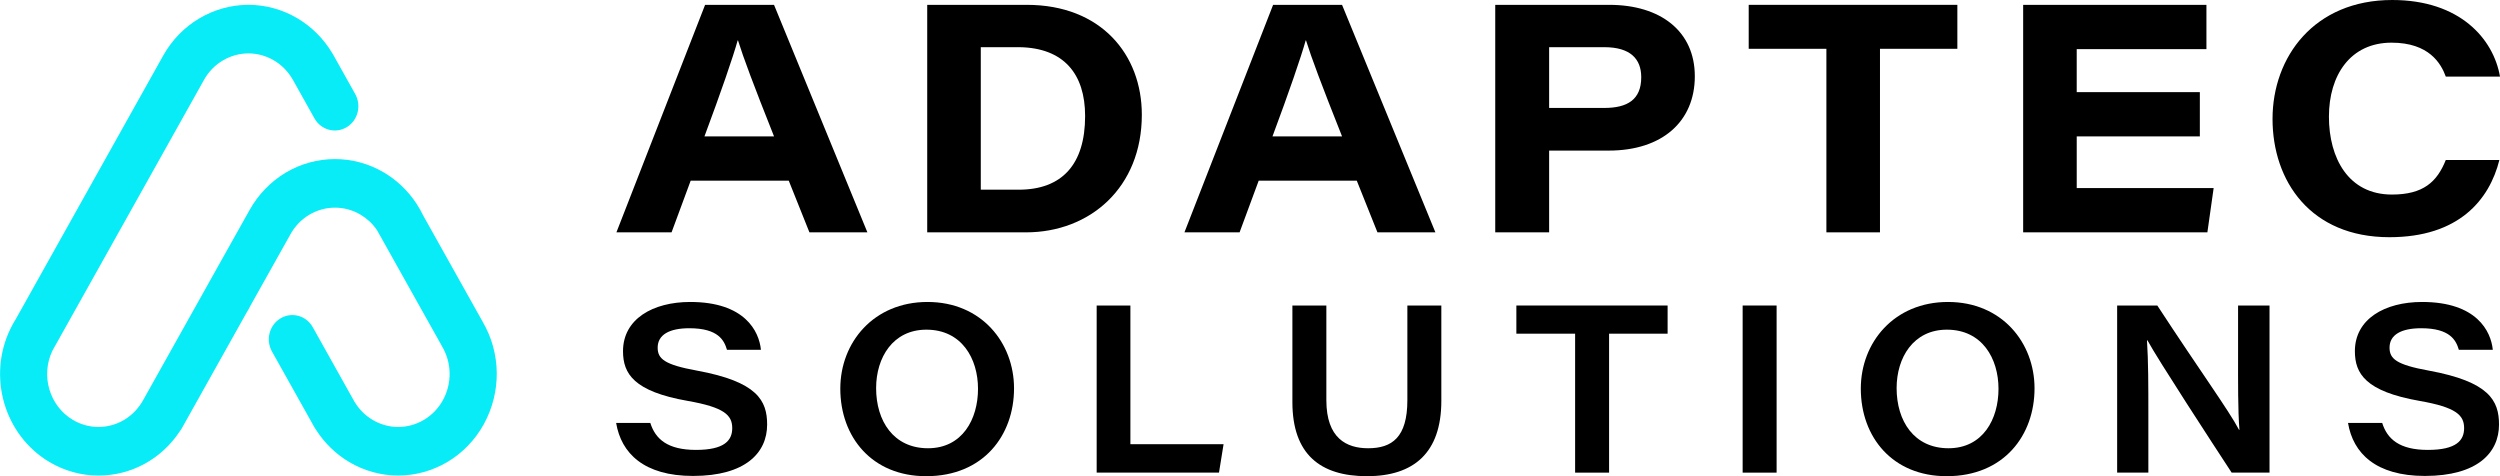 <svg width="210" height="40" viewBox="0 0 210 40" fill="none" xmlns="http://www.w3.org/2000/svg">
<path d="M35.531 18.072L40.504 26.954C40.519 26.982 40.534 27.011 40.549 27.038C42.091 29.68 42.117 32.942 40.646 35.62C40.636 35.64 40.625 35.659 40.614 35.679C39.888 36.979 38.84 38.059 37.588 38.801C36.33 39.549 34.898 39.945 33.448 39.945C32.003 39.945 30.576 39.55 29.318 38.801C28.219 38.144 27.276 37.232 26.578 36.152C26.522 36.079 26.472 36.001 26.425 35.917L22.846 29.525C22.3 28.549 22.624 27.302 23.57 26.739C24.516 26.176 25.726 26.51 26.272 27.485L29.766 33.728C29.788 33.759 29.808 33.792 29.828 33.825C30.198 34.422 30.693 34.909 31.298 35.27C31.953 35.66 32.697 35.867 33.448 35.867C34.206 35.867 34.955 35.66 35.616 35.266C36.253 34.889 36.788 34.342 37.166 33.685C37.173 33.67 37.182 33.655 37.19 33.641C37.988 32.215 37.96 30.454 37.111 29.059C37.074 28.998 37.04 28.935 37.01 28.871L32.084 20.073L32.066 20.04L31.678 19.348C31.496 19.075 31.28 18.821 31.035 18.593C30.812 18.385 30.562 18.197 30.295 18.037C28.961 17.243 27.305 17.245 25.972 18.043C25.326 18.429 24.784 18.989 24.406 19.664V19.666L21.004 25.736C20.944 25.879 20.869 26.015 20.778 26.143L15.439 35.679C15.435 35.687 15.431 35.694 15.426 35.702L15.281 35.962C15.271 35.982 15.26 36 15.249 36.019C15.2 36.102 15.145 36.18 15.087 36.255C13.546 38.572 11.015 39.948 8.271 39.947C6.827 39.947 5.4 39.552 4.143 38.804C0.353 36.547 -1.075 31.624 0.877 27.617C0.88 27.61 0.884 27.603 0.888 27.595C0.945 27.474 1.006 27.356 1.072 27.238C1.086 27.209 1.103 27.181 1.119 27.153C1.191 27.024 1.265 26.9 1.342 26.777L13.708 4.672L13.709 4.668C14.438 3.369 15.484 2.29 16.735 1.549C17.986 0.806 19.41 0.41 20.852 0.406C22.304 0.402 23.739 0.798 25.002 1.55C26.178 2.251 27.171 3.241 27.882 4.421C27.918 4.476 27.953 4.531 27.984 4.588L29.839 7.902C30.384 8.878 30.061 10.125 29.114 10.688C28.168 11.251 26.959 10.917 26.413 9.941L24.603 6.706C24.589 6.682 24.573 6.66 24.56 6.635C24.191 5.997 23.66 5.46 23.026 5.084C22.365 4.69 21.618 4.483 20.863 4.486C20.109 4.487 19.365 4.693 18.71 5.084C18.059 5.469 17.514 6.032 17.135 6.71L4.744 28.848C4.738 28.857 4.733 28.866 4.728 28.875L4.397 29.469C3.406 31.56 4.154 34.099 6.116 35.269C6.772 35.659 7.516 35.865 8.267 35.865C9.739 35.865 11.093 35.108 11.898 33.824C11.934 33.767 11.968 33.711 12.001 33.653L12.006 33.644L12.009 33.637L17.418 23.976C17.436 23.942 17.454 23.908 17.473 23.875L20.976 17.623L20.979 17.619C21.702 16.329 22.742 15.255 23.985 14.512C26.54 12.984 29.714 12.98 32.271 14.503C32.781 14.807 33.259 15.165 33.688 15.566C34.184 16.03 34.624 16.552 34.985 17.109L35.001 17.134C35.104 17.29 35.201 17.452 35.294 17.616C35.377 17.765 35.457 17.918 35.532 18.073L35.531 18.072Z" fill="#08ECF7"/>
<path d="M58.017 15.175L56.411 19.518H51.779L59.228 0.407H65.018L72.861 19.518H67.992L66.255 15.175H58.017ZM65.018 11.455C63.281 7.085 62.439 4.832 61.992 3.392H61.965C61.571 4.804 60.571 7.709 59.175 11.455H65.018Z" fill="black"/>
<path d="M77.886 0.407H86.255C92.493 0.407 95.914 4.588 95.914 9.637C95.914 15.745 91.572 19.518 86.177 19.518H77.886V0.407ZM82.386 15.934H85.571C89.202 15.934 91.15 13.816 91.15 9.745C91.15 6.216 89.361 4.017 85.623 3.963H82.386V15.934Z" fill="black"/>
<path d="M105.731 15.175L104.125 19.518H99.493L106.941 0.407H112.732L120.574 19.518H115.706L113.969 15.175H105.731ZM112.732 11.455C110.995 7.085 110.153 4.832 109.705 3.392H109.679C109.284 4.804 108.285 7.709 106.889 11.455H112.732Z" fill="black"/>
<path d="M125.6 0.407H135.18C139.496 0.407 142.365 2.633 142.365 6.407C142.365 10.181 139.654 12.65 135.127 12.65H130.127V19.518H125.6V0.407ZM130.127 9.067H134.759C136.68 9.067 137.864 8.388 137.864 6.488C137.864 4.941 136.943 3.963 134.759 3.963H130.127V9.067Z" fill="black"/>
<path d="M153.417 4.099H146.891V0.407H164.418V4.099H157.918V19.517H153.417V4.099Z" fill="black"/>
<path d="M184.788 11.455H174.445V15.799H185.946L185.42 19.518H169.945V0.407H185.34V4.127H174.444V7.737H184.787V11.456L184.788 11.455Z" fill="black"/>
<path d="M209.948 13.438C209.105 16.804 206.526 19.925 200.71 19.925C194.077 19.925 190.893 15.202 190.893 9.99C190.893 4.778 194.393 0 200.947 0C206.631 0 209.448 3.257 210 6.434H205.447C205.052 5.349 204.052 3.584 200.893 3.584C197.42 3.584 195.63 6.326 195.63 9.8C195.63 13.275 197.262 16.343 200.92 16.343C203.551 16.343 204.71 15.284 205.447 13.438H209.946H209.948Z" fill="black"/>
<path d="M54.626 35.525C55.051 36.878 56.072 37.792 58.462 37.792C60.852 37.792 61.508 36.997 61.508 35.963C61.508 34.87 60.833 34.213 57.769 33.676C53.238 32.881 52.333 31.39 52.333 29.501C52.333 26.797 54.838 25.365 57.981 25.365C62.569 25.365 63.764 27.831 63.918 29.381H61.065C60.834 28.606 60.352 27.572 57.904 27.572C56.208 27.572 55.244 28.128 55.244 29.202C55.244 30.137 55.803 30.634 58.541 31.131C63.63 32.065 64.439 33.656 64.439 35.664C64.439 38.03 62.627 39.979 58.213 39.979C54.087 39.979 52.178 38.071 51.755 35.525H54.627H54.626Z" fill="black"/>
<path d="M85.179 32.623C85.179 36.54 82.634 40 77.796 40C73.266 40 70.586 36.739 70.586 32.643C70.586 28.765 73.382 25.365 77.911 25.365C82.44 25.365 85.179 28.786 85.179 32.623ZM73.594 32.602C73.594 35.366 75.059 37.653 77.951 37.653C80.842 37.653 82.153 35.207 82.153 32.662C82.153 30.117 80.784 27.692 77.816 27.692C75.002 27.692 73.594 30.038 73.594 32.602Z" fill="black"/>
<path d="M92.119 25.663H94.953V37.315H102.78L102.395 39.701H92.12V25.663H92.119Z" fill="black"/>
<path d="M111.414 25.663V33.617C111.414 36.817 113.11 37.653 114.922 37.653C116.927 37.653 118.219 36.738 118.219 33.617V25.663H121.072V33.676C121.072 38.031 118.758 40 114.826 40C110.894 40 108.561 38.151 108.561 33.776V25.663H111.415H111.414Z" fill="black"/>
<path d="M132.31 28.029H127.375V25.663H140.079V28.029H135.163V39.701H132.31V28.029Z" fill="black"/>
<path d="M149.235 25.663V39.701H146.382V25.663H149.235Z" fill="black"/>
<path d="M170.901 32.623C170.901 36.54 168.355 40 163.518 40C158.988 40 156.308 36.739 156.308 32.643C156.308 28.765 159.103 25.365 163.633 25.365C168.162 25.365 170.901 28.786 170.901 32.623ZM159.316 32.602C159.316 35.366 160.78 37.653 163.672 37.653C166.564 37.653 167.874 35.207 167.874 32.662C167.874 30.117 166.506 27.692 163.538 27.692C160.723 27.692 159.316 30.038 159.316 32.602Z" fill="black"/>
<path d="M177.84 39.701V25.663H181.214C184.799 31.152 187.247 34.511 188.076 36.102H188.114C187.98 34.511 187.998 32.006 187.998 29.719V25.663H190.64V39.701H187.459C185.936 37.374 181.252 30.196 180.385 28.586H180.346C180.462 30.356 180.462 32.344 180.462 34.829V39.701H177.84Z" fill="black"/>
<path d="M200.104 35.525C200.528 36.878 201.55 37.792 203.94 37.792C206.329 37.792 206.986 36.997 206.986 35.963C206.986 34.87 206.311 34.213 203.246 33.676C198.716 32.881 197.81 31.39 197.81 29.501C197.81 26.797 200.316 25.365 203.458 25.365C208.047 25.365 209.242 27.831 209.395 29.381H206.543C206.312 28.606 205.83 27.572 203.382 27.572C201.685 27.572 200.722 28.128 200.722 29.202C200.722 30.137 201.281 30.634 204.018 31.131C209.108 32.065 209.917 33.656 209.917 35.664C209.917 38.03 208.105 39.979 203.69 39.979C199.565 39.979 197.656 38.071 197.233 35.525H200.105H200.104Z" fill="black"/>
</svg>
